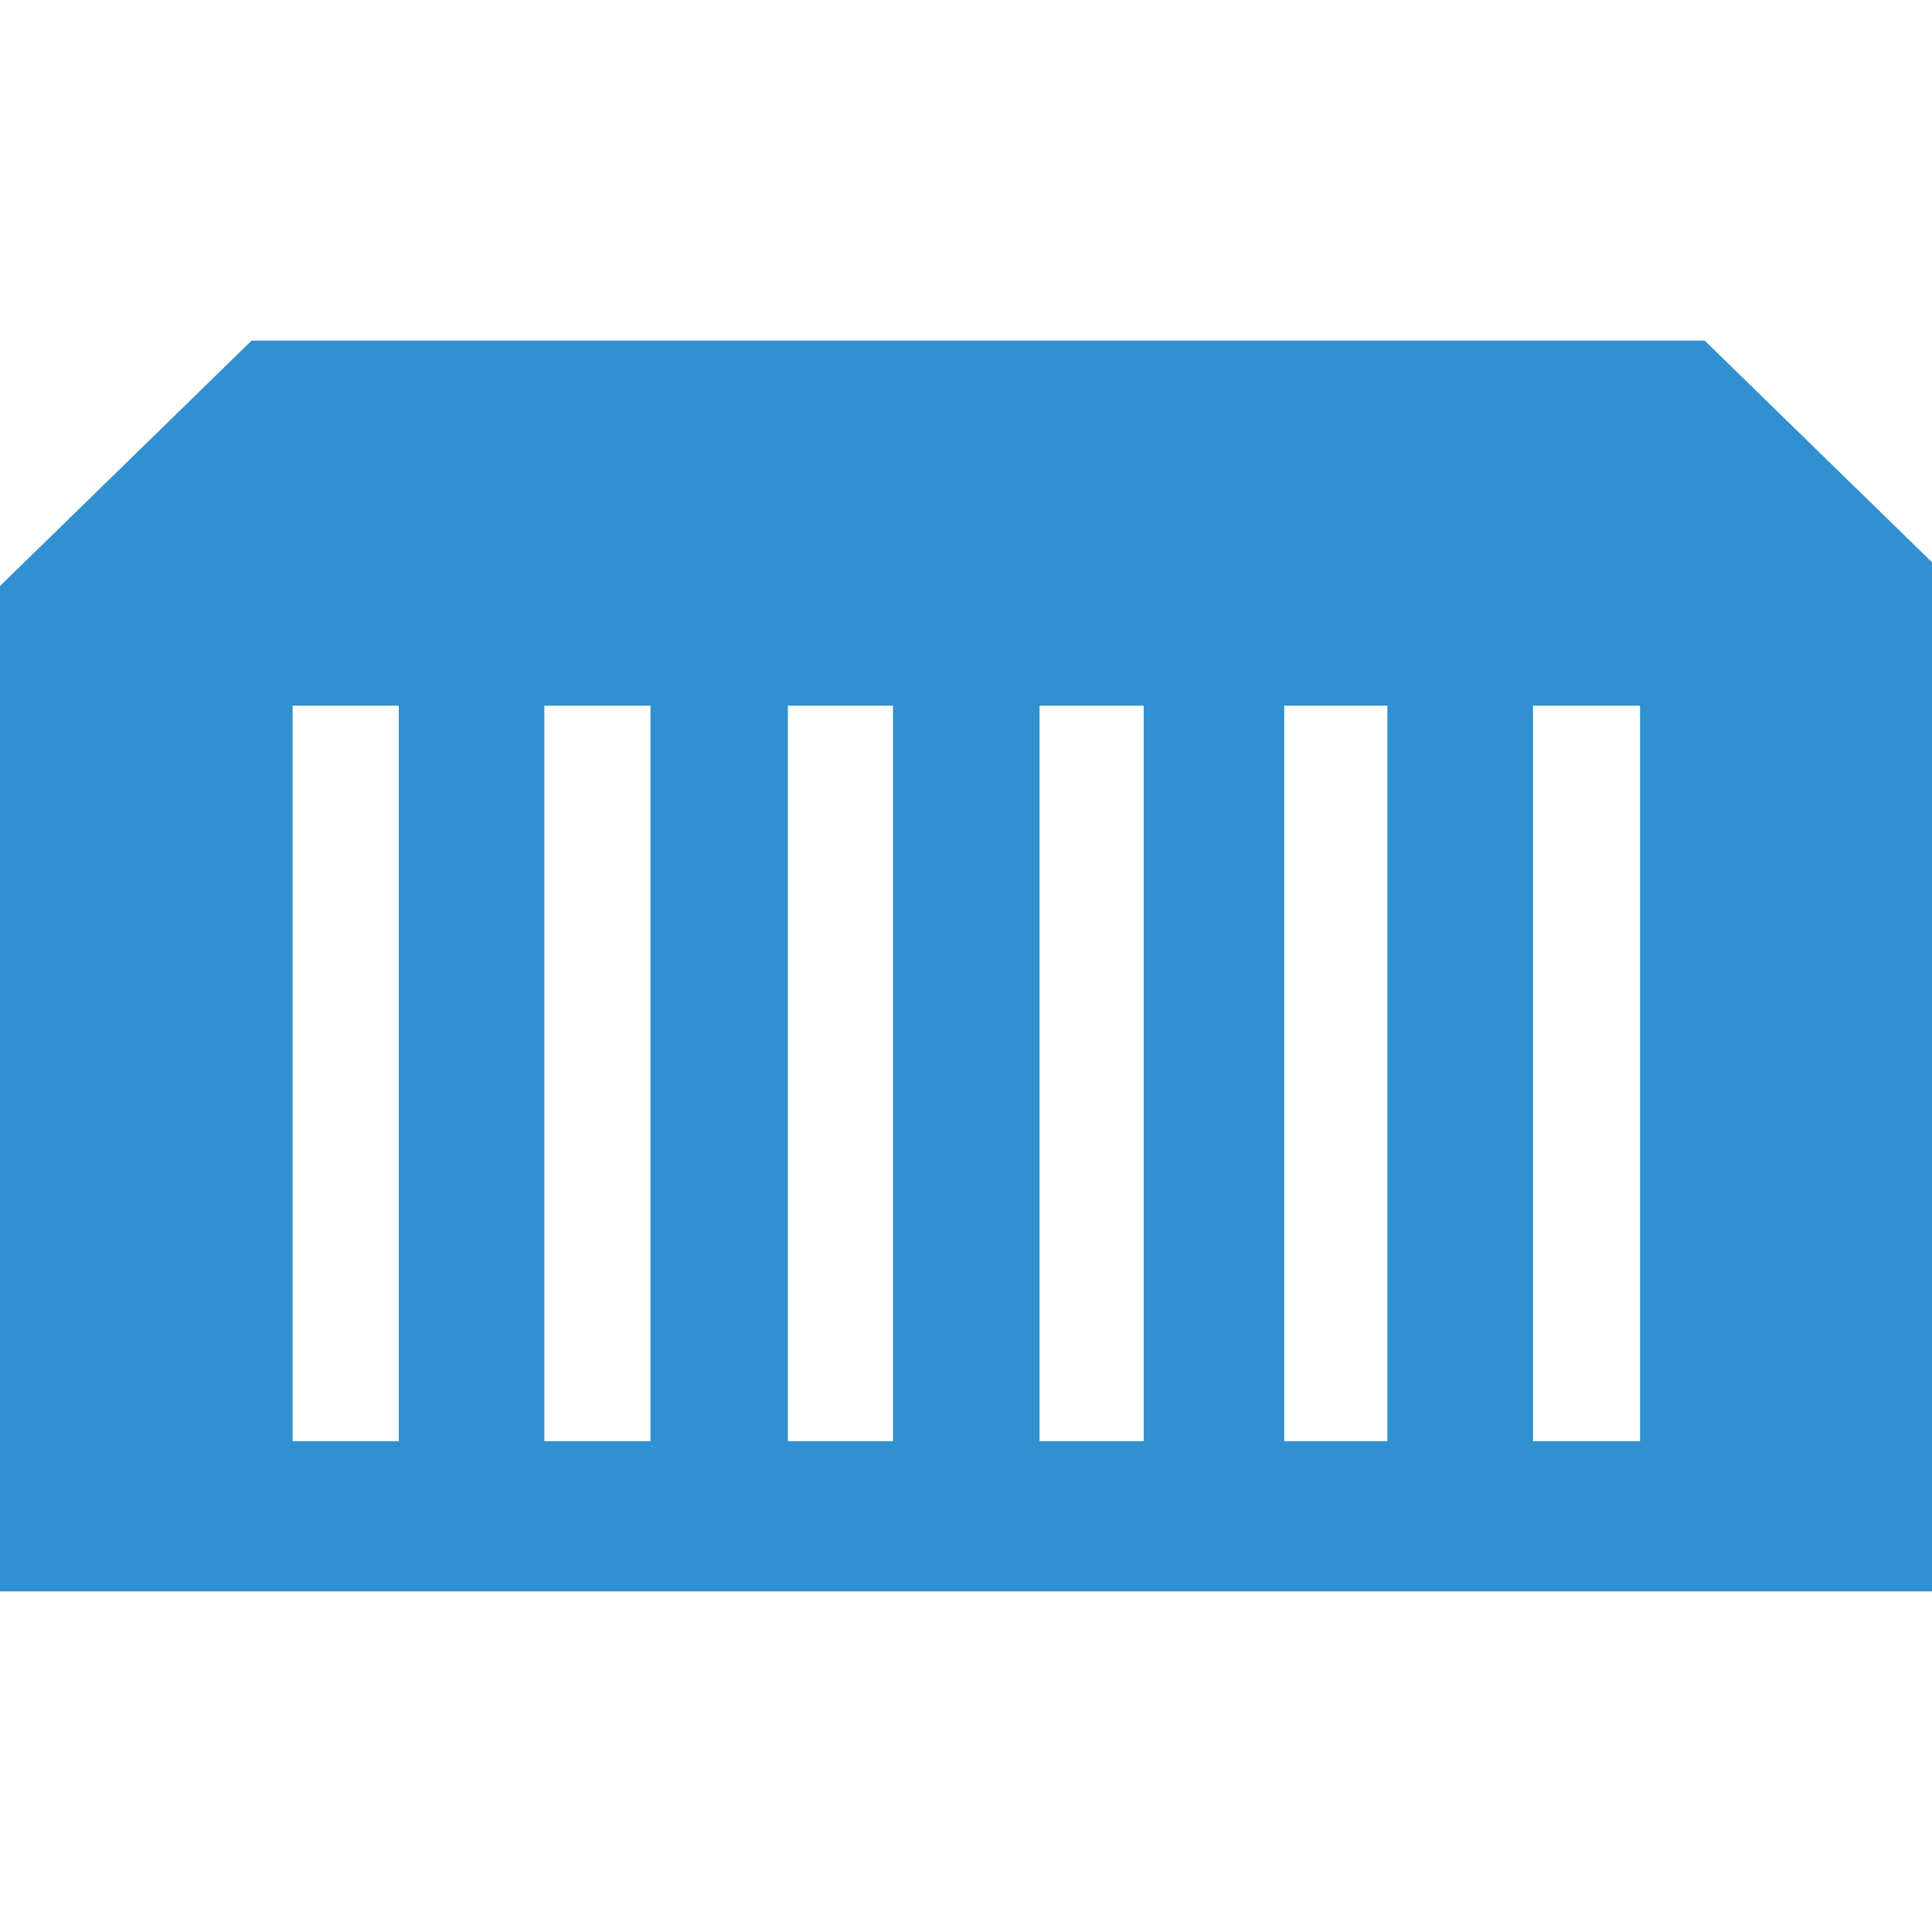 <?xml version="1.0" encoding="utf-8"?>
<!-- Generator: Adobe Illustrator 16.0.0, SVG Export Plug-In . SVG Version: 6.00 Build 0)  -->
<!DOCTYPE svg PUBLIC "-//W3C//DTD SVG 1.1//EN" "http://www.w3.org/Graphics/SVG/1.1/DTD/svg11.dtd">
<svg version="1.1" id="Layer_1" xmlns="http://www.w3.org/2000/svg" xmlns:xlink="http://www.w3.org/1999/xlink" x="0px" y="0px"
	 width="32px" height="32px" viewBox="0 0 32 32" enable-background="new 0 0 32 32" xml:space="preserve">
<g>
	<g>
		<path fill-rule="evenodd" clip-rule="evenodd" fill="#3190CF" d="M28.235,5.641H4.168L0,9.706v16.653h32V9.313L28.235,5.641z
			 M6.604,23.87H4.847V11.688h1.758V23.87z M10.773,23.87H9.016V11.688h1.758V23.87z M14.792,23.87H13.05V11.688h1.741V23.87z
			 M18.943,23.87h-1.725V11.688h1.725V23.87z M22.979,23.87h-1.708V11.688h1.708V23.87z M27.165,23.87h-1.774V11.688h1.774V23.87z"
			/>
	</g>
</g>
</svg>

